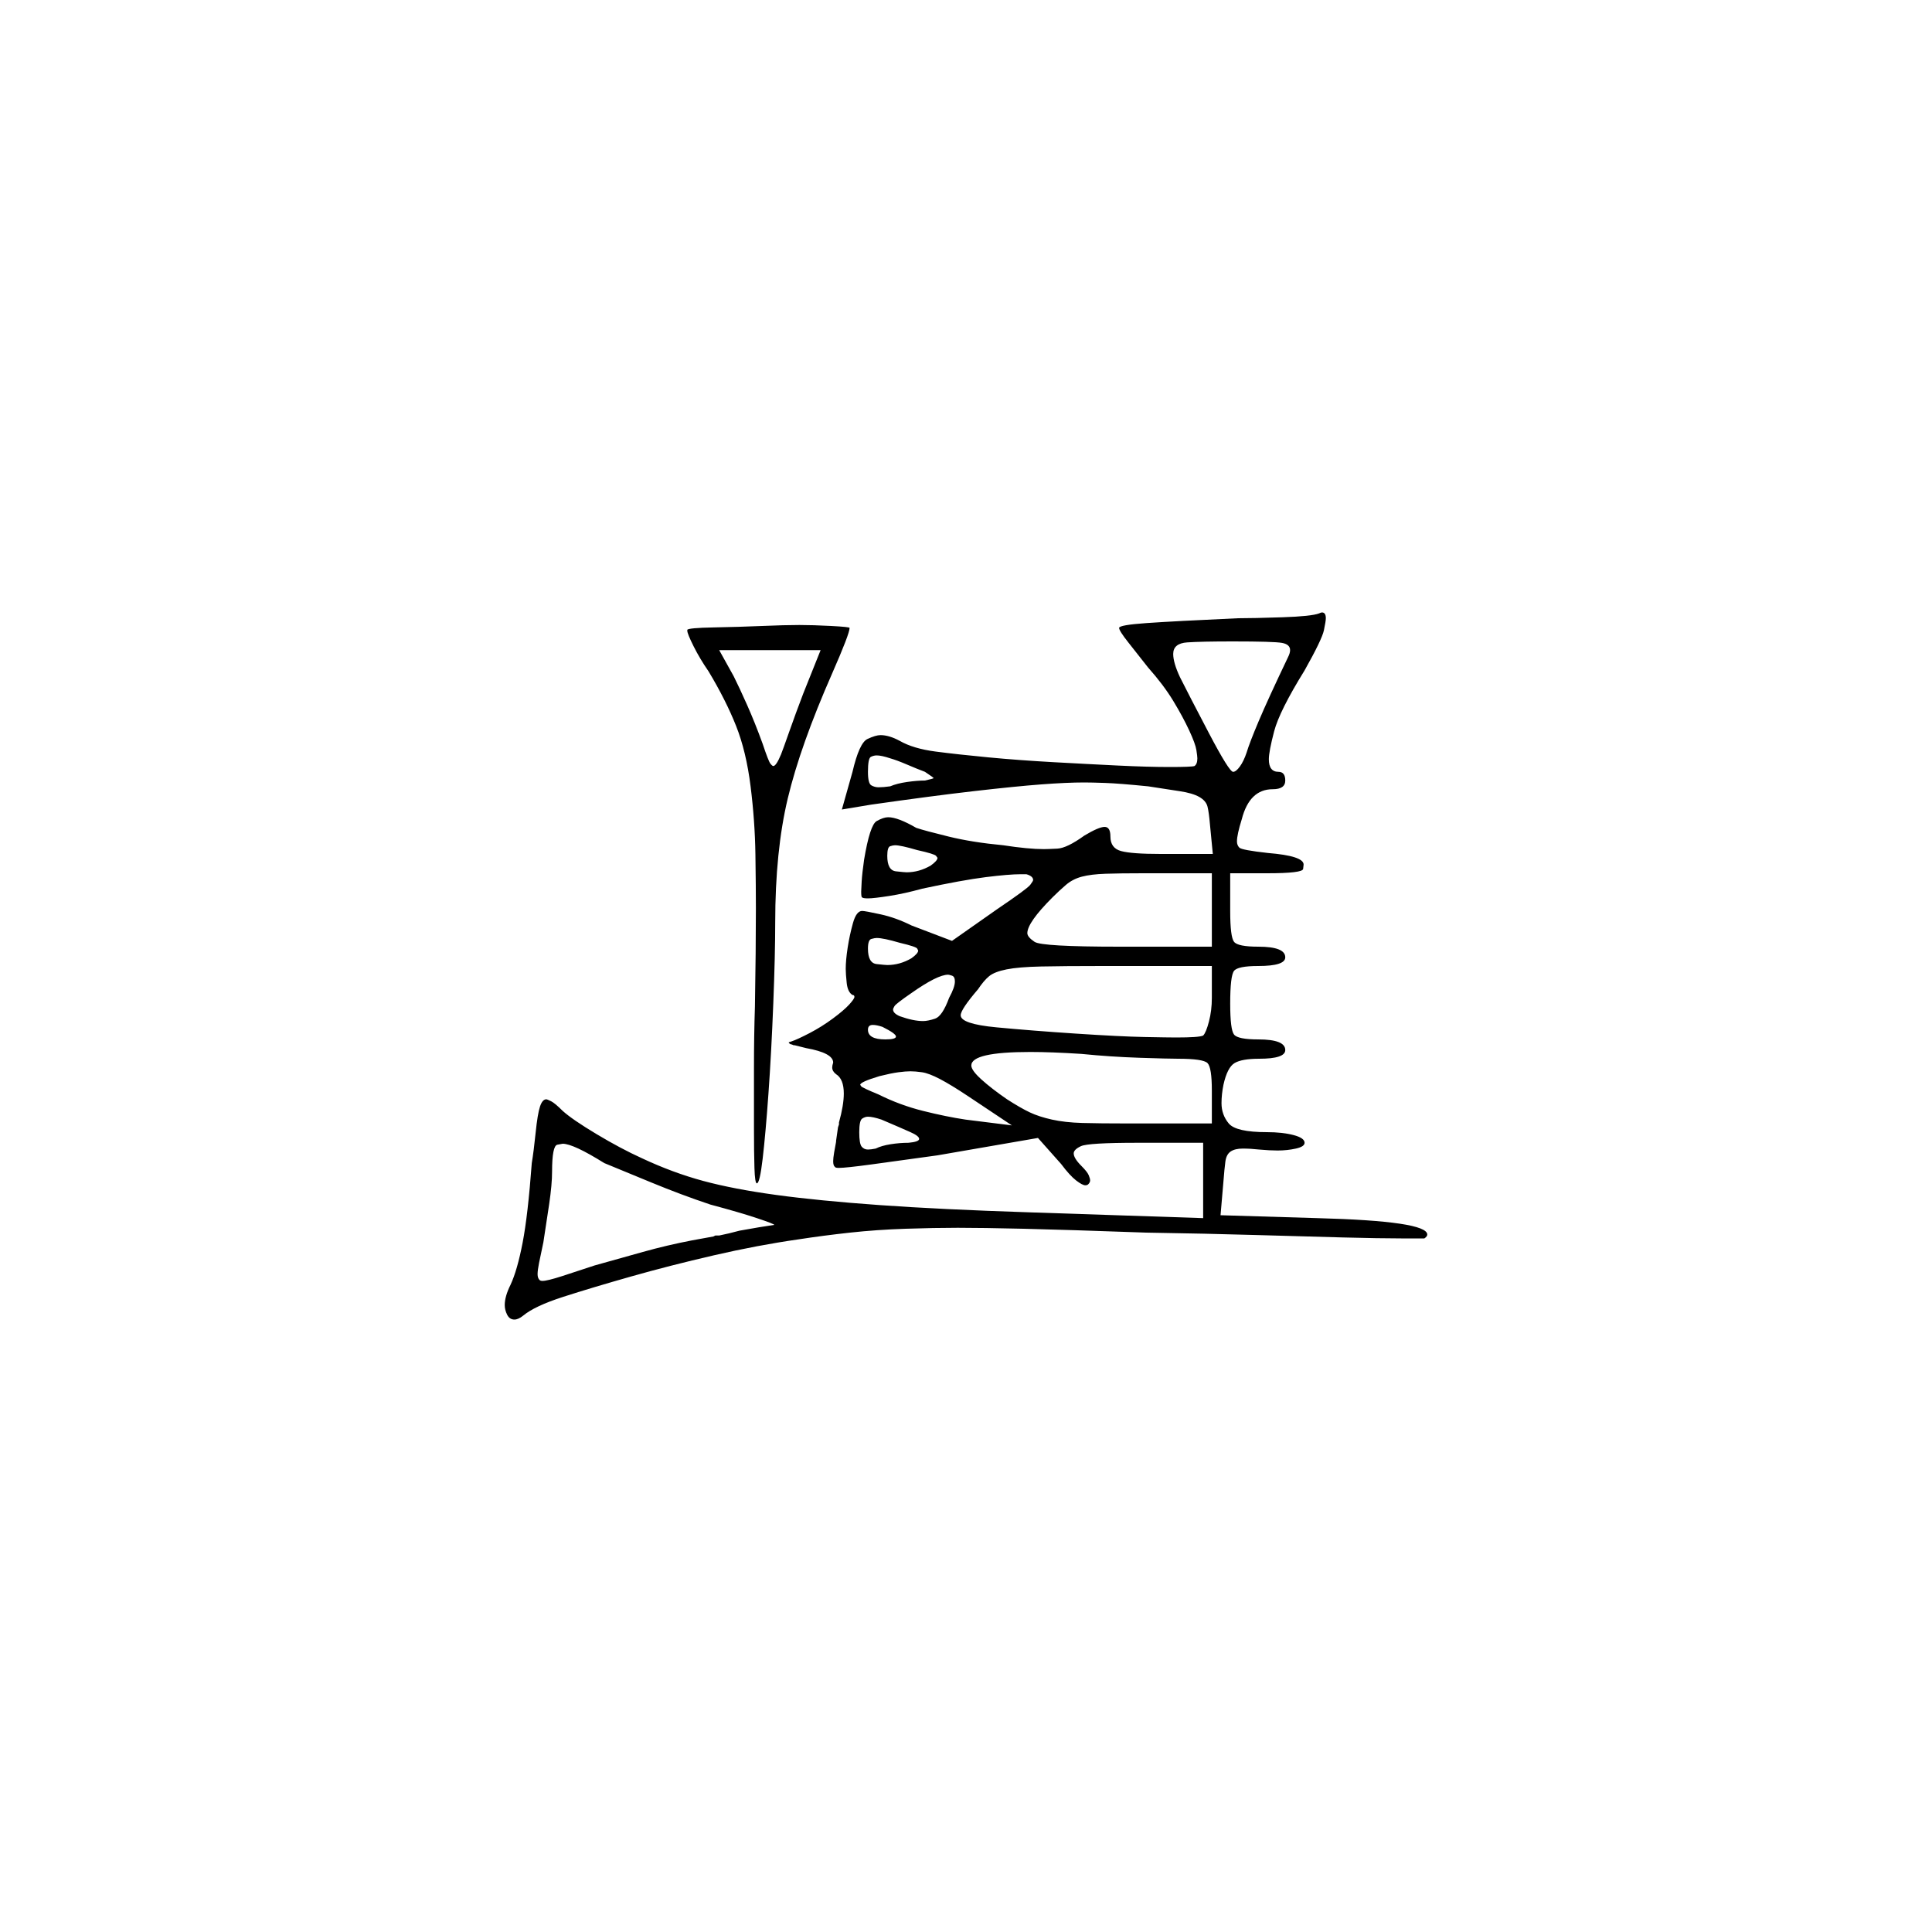 <?xml version="1.0" encoding="UTF-8" standalone="no"?>
<svg
   width="2000"
   height="2000"
   version="1.1"
   id="svg1"
   sodipodi:docname="u122E0.svg"
   inkscape:version="1.3.2 (091e20e, 2023-11-25)"
   xmlns:inkscape="http://www.inkscape.org/namespaces/inkscape"
   xmlns:sodipodi="http://sodipodi.sourceforge.net/DTD/sodipodi-0.dtd"
   xmlns="http://www.w3.org/2000/svg"
   xmlns:svg="http://www.w3.org/2000/svg">
  <defs
     id="defs1" />
  <sodipodi:namedview
     id="namedview1"
     pagecolor="#505050"
     bordercolor="#eeeeee"
     borderopacity="1"
     inkscape:showpageshadow="0"
     inkscape:pageopacity="0"
     inkscape:pagecheckerboard="0"
     inkscape:deskcolor="#505050"
     inkscape:zoom="0.379"
     inkscape:cx="1000"
     inkscape:cy="998.68074"
     inkscape:window-width="1392"
     inkscape:window-height="1212"
     inkscape:window-x="0"
     inkscape:window-y="0"
     inkscape:window-maximized="0"
     inkscape:current-layer="svg1" />
  <path
     d="m 1281.5,640 q 16,0 46,-1 30,-1 38,-4 2,-1 3,-1 4,0 4,6 0,3 -2,12.5 -2,9.5 -20,41.5 -26,42 -31.5,63 -5.5,21 -5.5,29 0,13 10,13 7,0 7,9 0,9 -13,9 -24,0 -32,31 -5,16 -5,23 0,4 2.5,6.5 2.5,2.5 29.5,5.5 37,3 37,12 0,0 -0.5,4.5 -0.5,4.5 -37.5,4.5 h -38 v 39 q 0,27 4,32 4,5 25,5 28,0 28,11 0,9 -28,9 -21,0 -25,5 -4,5 -4,34 0,27 4,32 4,5 25,5 28,0 28,11 0,9 -27,9 -18,0 -25.5,4.5 -7.5,4.5 -11.5,22.5 -2,10 -2,19 0,12 7.5,21 7.5,9 39.5,9 16,0 27.5,3 11.5,3 11.5,8 0,4 -9,6 -9,2 -19,2 -8,0 -19,-1 -9,-1 -17,-1 -8,0 -12.5,3 -4.5,3 -5.5,10.5 -1,7.5 -2,20.5 l -3,35 100,3 q 114,3 114,17 0,2 -3,4 h -2 q -1,0 -1,0 h -3 q 0,0 -1,0 h -15 q -1,0 -2,0 -22,0 -60.5,-1 -38.5,-1 -89.5,-2.5 -51,-1.5 -114,-2.5 -84,-3 -127,-4 -43,-1 -68,-1 -24,0 -54,1 -30,1 -57.5,4 -27.5,3 -53.5,7 -42,6 -87.5,16.5 -45.5,10.5 -86,22 -40.5,11.5 -70,21 -29.5,9.5 -41.5,19.5 -5,4 -9,4 -5,0 -7.5,-5 -2.5,-5 -2.5,-10 0,-9 6,-21 7,-15 12.5,-43.5 5.5,-28.5 9.5,-82.5 2,-12 4,-31.5 2,-19.5 4.5,-27 2.5,-7.5 6.5,-7.5 1,0 5,2 4,2 12,10 10,9 35,24 25,15 47,25 32,15 63.5,23.5 31.5,8.5 75.5,14.5 44,6 107,10.5 63,4.5 155,7.5 l 180,6 v -78 h -68 q -51,0 -58.5,3.5 -7.5,3.5 -7.5,7.5 0,5 8,13 6,6 7.5,9.5 1.5,3.5 1.5,5.5 0,2 -2,4 -1,1 -3,1 -3,0 -9.5,-5 -6.5,-5 -15.5,-17 l -24,-27 -104,18 q -43,6 -69,9.5 -26,3.5 -33,3.5 -4,0 -4,-1 -2,-1 -2,-6 0,-3 1,-9 1,-5 2,-11 v -1 q 1,-7 2,-14 l 1,-3 q 0,-1 0,-2 5,-18 5,-30 0,-15 -8,-20 -4,-3 -4,-7 0,-2 1,-5 0,-10 -28,-15 -8,-2 -12,-3 h -1 q -2,-1 -3,-1 -2,-1 -2,-2 0,0 3,-1 6,-2 18.5,-8.5 12.5,-6.5 24,-15 11.5,-8.5 17,-14.5 5.5,-6 5.5,-8 0,-2 -2,-2 -5,-3 -6,-12.5 -1,-9.5 -1,-14.5 0,-9 2,-22 2,-13 5.5,-25.5 3.5,-12.5 9.5,-12.5 3,0 19,3.5 16,3.5 32,11.5 l 42,16 47,-33 q 31,-21 34,-25 3,-4 3,-5 0,-4 -7,-6 -3,0 -6,0 -12,0 -36,3 -24,3 -66,12 -18,5 -34,7.5 -16,2.5 -22,2.5 -5,0 -6,-1 -1,0 -1,-6 0,-2 0.5,-10.5 0.5,-8.5 2.5,-22.5 6,-36 13,-40 7,-4 12,-4 10,0 29,11 9,3 33.5,9 24.5,6 56.5,9 26,4 42,4 4,0 14,-0.5 10,-0.5 28,-13.5 15,-9 21,-9 6,0 6,10 0,12 11,15 11,3 41,3 h 54 l -3,-31 q -1,-12 -2.5,-18 -1.5,-6 -8.5,-10 -7,-4 -20.5,-6 -13.5,-2 -32.5,-5 -30,-3 -44.5,-3.5 -14.5,-0.5 -21.5,-0.5 -18,0 -44.5,2 -26.5,2 -70,7 -43.5,5 -106.5,14 l -30,5 11,-39 q 7,-30 15.5,-34 8.5,-4 13.5,-4 9,0 20,6 14,8 37,11 23,3 54.5,6 31.5,3 67.5,5 36,2 67,3.5 31,1.5 53.5,1.5 22.5,0 25.5,-1 3,-2 3,-8 0,-2 -1,-8.5 -1,-6.5 -7.5,-20.5 -6.5,-14 -16.5,-30.5 -10,-16.5 -26,-34.5 -11,-14 -20.5,-26 -9.5,-12 -9.5,-15 0,-3 28.5,-5 28.5,-2 94.5,-5 z m -570,12 q 1,-2 27.5,-2.5 26.5,-0.5 50,-1.5 23.5,-1 38.5,-1 14,0 33,1 19,1 19,2 0,6 -18,47 -33,75 -46,129.5 -13,54.5 -13,128.5 0,33 -2,84 -2,51 -5,93 -3,42 -6,67.5 -3,25.5 -6,25.5 0,0 0,0 -2,0 -2.5,-16 -0.5,-16 -0.5,-42 v -1 q 0,-1 0,-2 v -12 q 0,-1 0,-3 v -4 q 0,-1 0,-2 v -2 q 0,-1 0,-2 v -33 q 0,-34 1,-64 1,-59 1,-102 0,-21 -0.5,-55.5 Q 781.5,850 777,814 772.5,778 762,751.5 751.5,725 733.5,695 q -9,-13 -15.5,-26 -6.5,-13 -6.5,-16 z m 622,28 q 2,-4 2,-7 0,-6 -8.5,-7.5 -8.5,-1.5 -50.5,-1.5 -33,0 -47.5,1 -14.5,1 -14.5,12 0,9 7,24 9,18 30,58 21,40 25,40 3,0 7,-5.5 4,-5.5 7,-14.5 3,-10 12.5,-32.5 9.5,-22.5 30.5,-66.5 z m -484,-7 h -105 l 15,27 q 6,12 14,30 8,18 16,40 6,18 8,20.5 2,2.5 3,2.5 3,0 8,-12 2,-5 8.5,-23.5 6.5,-18.5 14.5,-39.5 z m 108,126 q -8,-3 -18.5,-7.5 -10.5,-4.5 -17.5,-6.5 -9,-3 -14,-3 -3,0 -6,1.5 -3,1.5 -3,15.5 0,12 3.5,14 3.5,2 7.5,2 5,0 12,-1 7,-3 17.5,-4.5 10.5,-1.5 18.5,-1.5 9,-2 9,-2.5 0,-0.5 -9,-6.5 z m -8,81 q -17,-5 -23,-5 -2,0 -5,1 -3,1 -3,10 0,15 9,16 9,1 11,1 13,0 25,-7 7,-5 7,-8 0,0 -1.5,-2 -1.5,-2 -19.5,-6 z m 305,24 h -71 q -24,0 -39,0.5 -15,0.5 -24.5,3 -9.5,2.5 -16.5,8.5 -7,6 -14,13 -26,26 -26,37 0,4 7.5,9 7.5,5 87.5,5 h 96 z m -323,72 q -17,-5 -24,-5 -2,0 -5.5,1 -3.5,1 -3.5,10 0,15 9,16 9,1 11,1 13,0 25,-7 7,-5 7,-8 0,0 -1,-2 -1,-2 -18,-6 z m 323,24 h -113 q -40,0 -63.5,0.5 -23.5,0.5 -36,3 -12.5,2.5 -18,7 -5.5,4.5 -11.5,13.5 -18,21 -18,27 0,9 37,12.5 37,3.5 82.5,6.5 45.5,3 70.5,3.5 25,0.5 33,0.5 24,0 28,-2 3,-3 6,-14.5 3,-11.5 3,-24.5 z m -272,33 q 6,-11 6,-17 0,-5 -3,-6 -3,-1 -4,-1 -11,0 -38,19 -16,11 -17.5,13.5 -1.5,2.5 -1.5,3.5 0,4 7,7 14,5 24,5 5,0 12.5,-2.5 7.5,-2.5 14.5,-21.5 z m -55,40 q 0,-3 -14,-10 -6,-2 -10,-2 -5,0 -5,5 0,10 18,10 11,0 11,-3 z m 292,23 q -10,0 -40,-1 -30,-1 -60,-4 -31,-2 -53,-2 -61,0 -61,14 0,5 10.5,14.5 10.5,9.5 26.5,20.5 14,9 23.5,13.5 9.5,4.5 23,7.5 13.5,3 31.5,3.5 18,0.5 47,0.5 h 87 v -34 q 0,-24 -4.5,-28.5 -4.5,-4.5 -30.5,-4.5 z m -217,39 q -18,-12 -29.5,-18 -11.5,-6 -18.5,-7 -7,-1 -12,-1 -5,0 -12.5,1 -7.5,1 -19.5,4 -20,6 -20,9 0,0 1,1.5 1,1.5 18,8.5 22,11 46,17 24,6 44,9 l 48,6 z m -60,37 q -2,-1 -12.5,-5.5 -10.5,-4.5 -17.5,-7.5 -9,-3 -14,-3 -3,0 -6,2 -3,2 -3,14 0,12 2.5,15 2.5,3 6.5,3 3,0 8,-1 6,-3 15.5,-4.5 9.5,-1.5 18.5,-1.5 11,-1 11,-4 0,-3 -9,-7 z m -317,32 q -32,-20 -43,-20 0,0 -5.5,1 -5.5,1 -5.5,28 0,13 -3,33.5 -3,20.5 -6,39.5 -3,14 -4.5,21.5 -1.5,7.5 -1.5,11.5 0,4 2,6 1,1 3,1 5,0 20.5,-5 15.5,-5 33.5,-11 25,-7 50,-14 25,-7 51,-12 11,-2 22,-4 l 2,-1 q 1,0 2,0 h 2 q 10,-2 21,-5 22,-4 36,-6 0,0 0,0 0,-1 -18,-7 -18,-6 -48,-14 -30,-10 -61.5,-23 -31.5,-13 -48.5,-20 z"
     id="path1" />
</svg>
